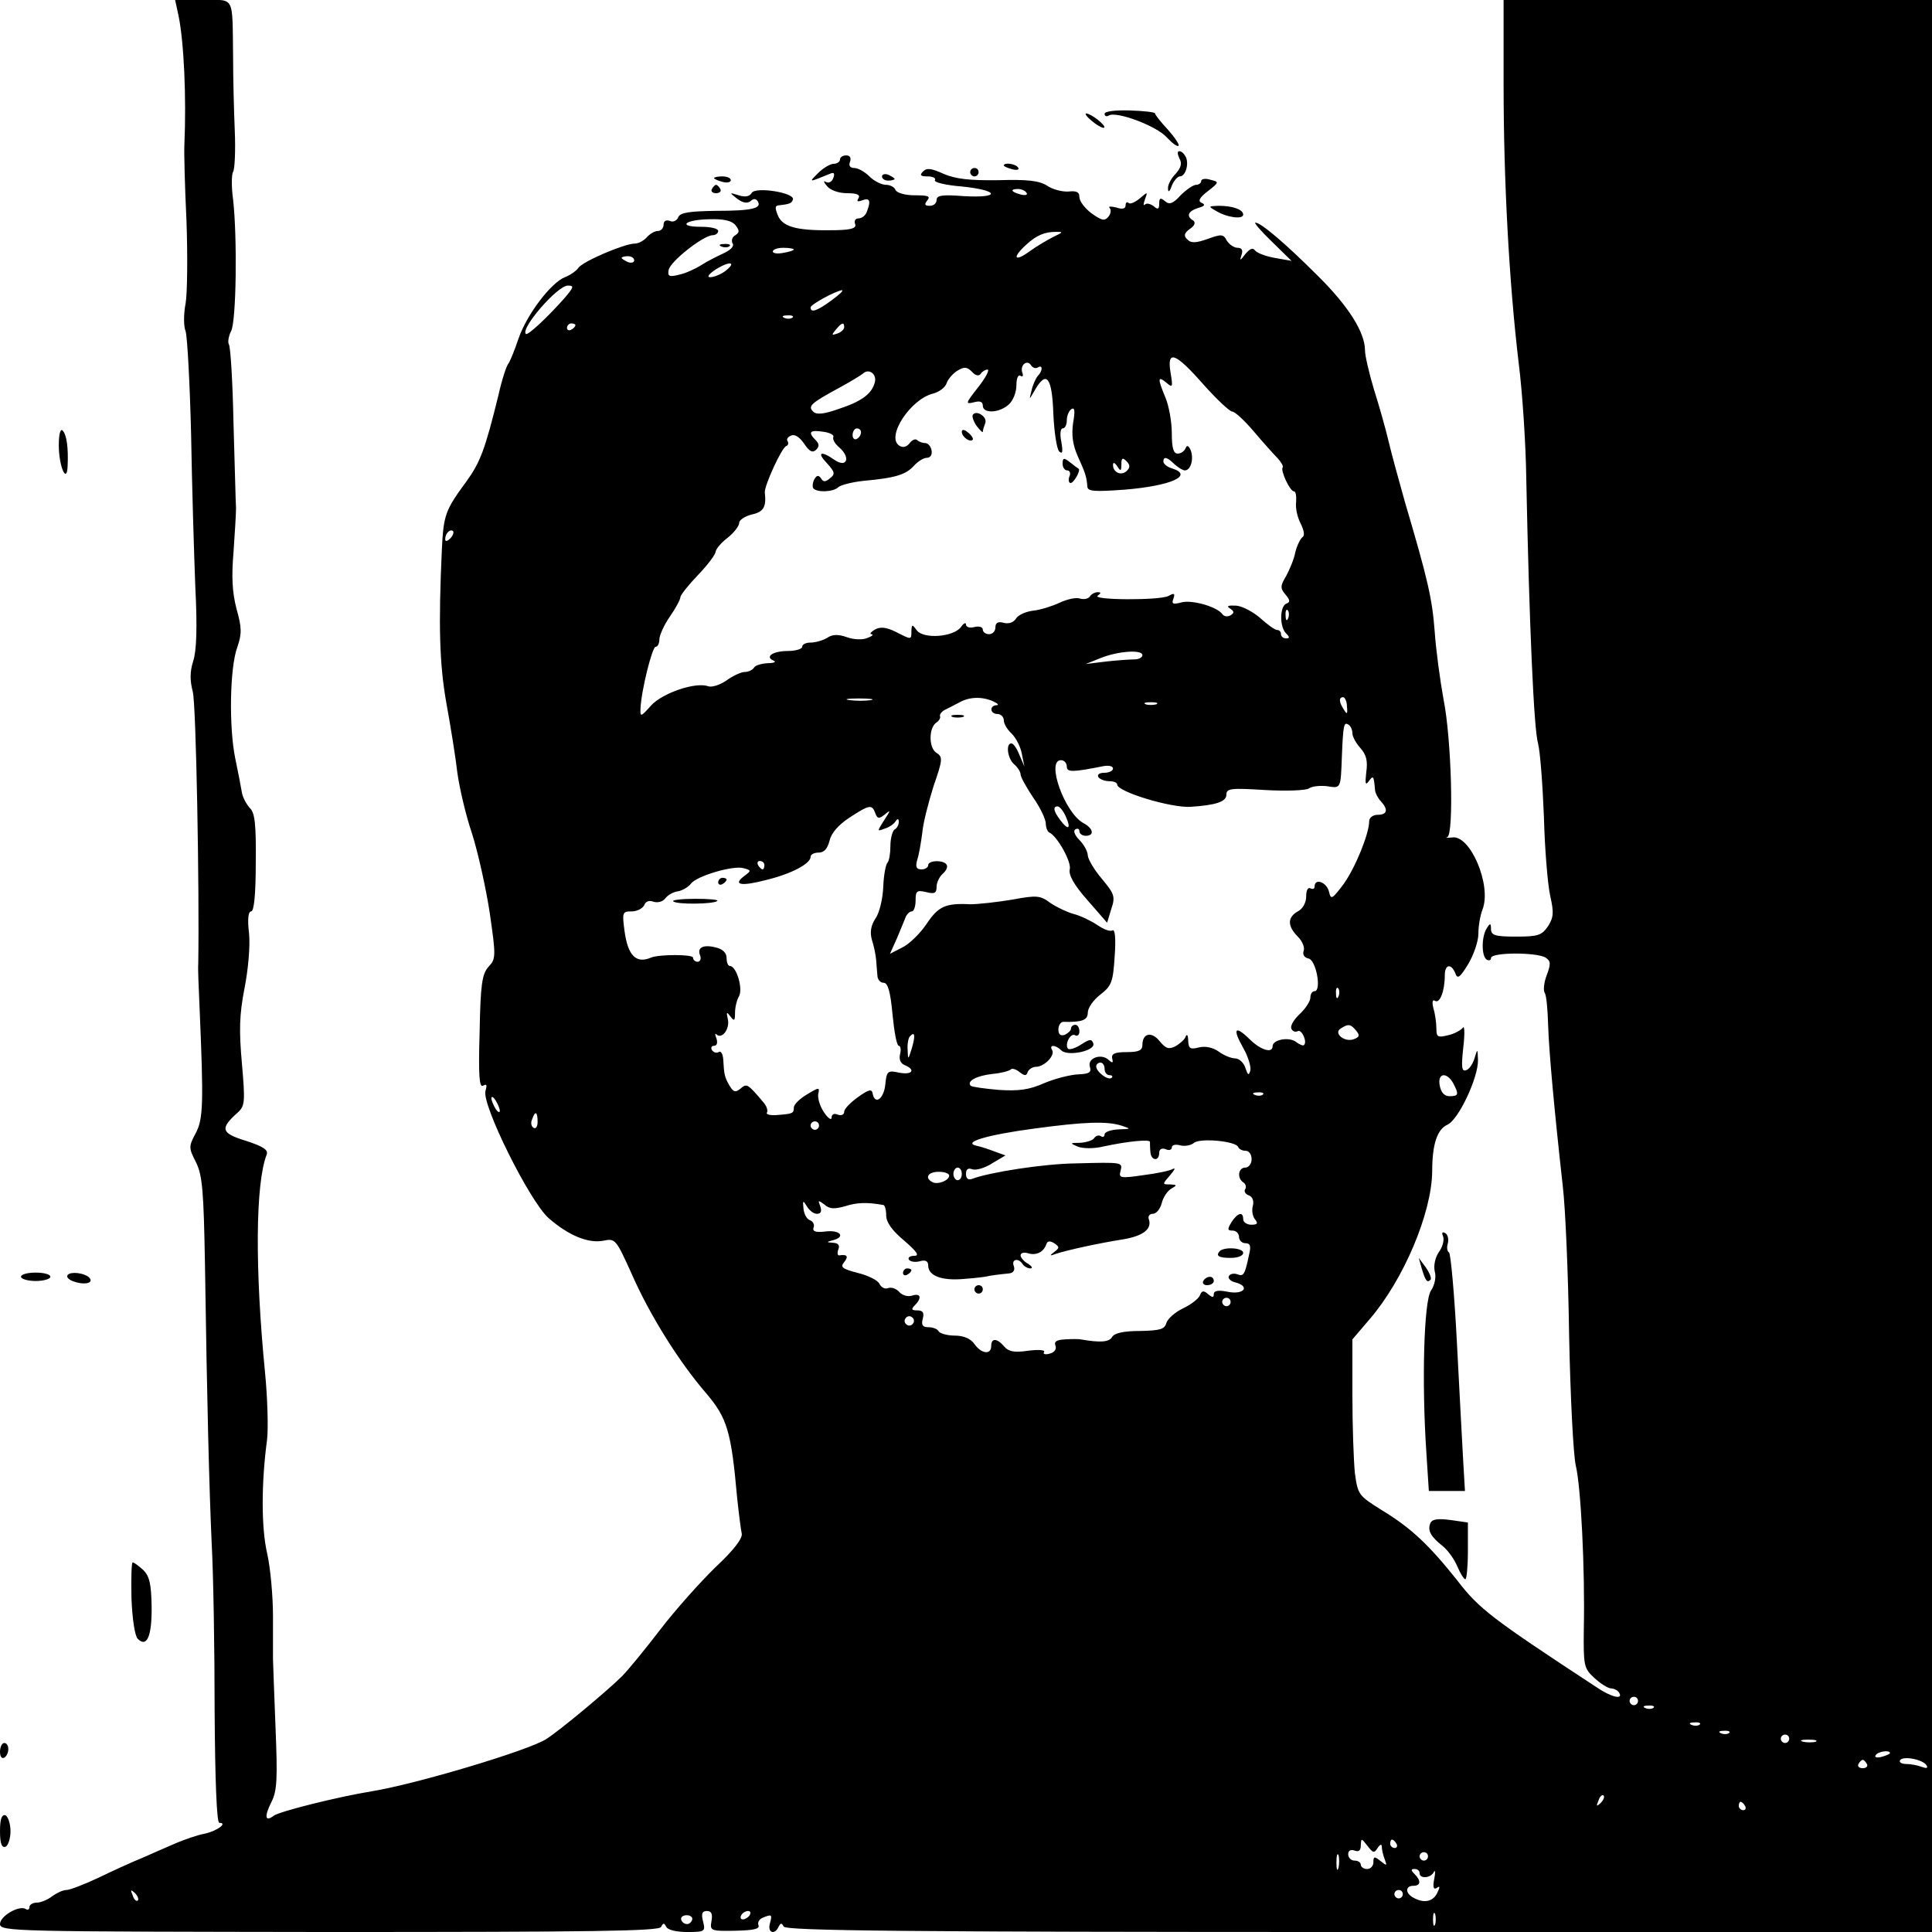 <?xml version="1.0" standalone="no"?>
<!DOCTYPE svg PUBLIC "-//W3C//DTD SVG 20010904//EN"
 "http://www.w3.org/TR/2001/REC-SVG-20010904/DTD/svg10.dtd">
<svg version="1.0" xmlns="http://www.w3.org/2000/svg"
 width="460pt" height="460pt" viewBox="0 0 460 460"
 preserveAspectRatio="xMidYMid meet">
<g transform="translate(0,460) scale(0.1,-0.1)"
fill="#000000" stroke="none">
<path d="M425 4563 c13 -63 19 -194 14 -308 -1 -16 1 -98 5 -181 3 -84 2 -172
-2 -196 -5 -25 -5 -55 0 -67 4 -13 10 -123 13 -245 2 -121 7 -285 10 -363 5
-97 3 -153 -5 -177 -8 -25 -8 -46 -1 -73 8 -29 16 -476 13 -648 -1 -11 1 -56
3 -100 10 -233 9 -269 -9 -303 -17 -32 -17 -35 1 -70 15 -31 18 -69 21 -242 5
-337 10 -528 16 -665 4 -71 7 -250 7 -397 1 -165 5 -268 11 -268 21 0 -4 -19
-35 -26 -17 -3 -48 -14 -67 -22 -19 -8 -55 -24 -80 -35 -25 -10 -73 -32 -106
-48 -34 -16 -68 -29 -76 -29 -8 0 -23 -7 -34 -15 -10 -8 -27 -15 -36 -15 -10
0 -18 -5 -18 -11 0 -5 -4 -8 -9 -4 -16 9 -61 -17 -61 -36 0 -18 35 -18 784
-19 623 0 785 2 790 12 5 10 7 10 12 1 3 -8 24 -13 50 -13 42 0 44 1 38 25 -5
19 -2 25 9 25 11 0 14 -7 11 -24 -4 -23 -2 -24 56 -23 44 1 59 4 56 13 -3 7 2
15 10 18 22 9 23 8 17 -14 -6 -22 12 -28 21 -7 5 9 7 9 12 0 4 -10 288 -13
1370 -13 l1364 0 0 2300 0 2300 -510 0 -510 0 0 -202 c0 -228 13 -470 36 -663
9 -71 17 -195 18 -275 7 -344 18 -597 28 -630 5 -19 11 -98 14 -175 2 -77 9
-161 15 -188 9 -40 8 -51 -5 -72 -15 -22 -24 -25 -76 -25 -50 0 -60 3 -60 18
0 14 -2 15 -10 2 -13 -20 -13 -67 0 -75 6 -3 10 -1 10 4 0 14 109 14 130 1 12
-8 13 -14 3 -41 -7 -18 -9 -37 -5 -43 4 -6 7 -40 8 -76 2 -63 14 -196 35 -385
6 -49 13 -209 15 -355 3 -146 10 -285 16 -310 12 -50 22 -245 19 -388 -1 -88
0 -94 25 -117 15 -14 33 -25 40 -25 7 0 16 -5 19 -10 11 -18 -19 -11 -54 13
-250 164 -279 186 -332 255 -67 84 -109 124 -180 167 -54 34 -56 36 -63 87 -3
29 -6 113 -6 186 l0 133 41 48 c81 94 148 253 149 352 0 65 12 100 36 111 27
12 74 113 73 154 -1 28 -1 28 -8 5 -4 -14 -13 -27 -20 -29 -11 -4 -12 7 -7 54
4 33 3 54 -1 47 -5 -6 -21 -15 -36 -18 -24 -6 -27 -4 -27 16 0 13 -3 35 -7 48
-4 16 -2 22 4 18 11 -7 23 23 23 61 0 26 15 29 25 5 5 -15 11 -11 31 22 13 22
24 54 24 72 0 17 4 43 10 58 22 58 -30 179 -73 171 -12 -1 -17 -1 -11 1 16 6
10 234 -9 328 -8 44 -18 117 -21 161 -6 79 -16 123 -71 309 -14 50 -32 115
-39 145 -7 30 -23 86 -35 124 -11 37 -21 79 -21 92 0 43 -40 106 -113 178 -77
77 -135 126 -148 126 -4 0 13 -20 39 -45 l47 -46 -40 7 c-22 4 -43 12 -47 18
-5 7 -12 4 -23 -9 -12 -16 -14 -17 -9 -2 4 11 1 17 -9 17 -9 0 -20 8 -26 17
-8 16 -13 16 -46 4 -28 -10 -40 -10 -48 -1 -9 8 -8 15 6 25 12 8 14 15 8 20
-17 10 -13 22 12 30 15 4 18 8 8 12 -9 4 -6 12 15 28 27 21 27 22 6 27 -12 4
-22 2 -22 -3 0 -5 -6 -9 -12 -9 -7 0 -24 -12 -37 -25 -18 -20 -27 -23 -37 -14
-11 9 -14 8 -14 -6 0 -13 -3 -15 -13 -6 -8 6 -17 8 -21 4 -4 -4 -4 1 0 12 7
19 7 19 -13 2 -11 -9 -23 -14 -26 -10 -4 3 -7 1 -7 -6 0 -8 -8 -10 -22 -5 -13
3 -20 3 -16 -1 4 -5 3 -14 -3 -21 -9 -11 -16 -9 -40 8 -16 12 -29 29 -29 39 0
12 -7 15 -26 13 -15 -1 -38 5 -51 14 -19 12 -47 15 -116 13 -69 -1 -102 3
-130 15 -29 13 -40 15 -49 6 -9 -9 -7 -12 11 -12 12 0 20 -4 17 -9 -3 -5 26
-12 64 -15 89 -9 94 -28 5 -23 -51 4 -65 2 -65 -9 0 -8 -7 -14 -16 -14 -12 0
-14 3 -6 13 8 10 2 12 -30 12 -24 0 -43 6 -46 13 -2 6 -12 12 -23 12 -10 0
-28 9 -39 20 -11 11 -27 20 -36 20 -10 0 -14 6 -10 15 3 9 0 15 -9 15 -8 0
-15 -4 -15 -10 0 -5 -7 -10 -15 -10 -8 0 -25 -10 -37 -22 -23 -23 -24 -23 30
-1 8 3 10 0 6 -11 -3 -9 -11 -13 -18 -9 -6 4 -5 -1 3 -10 8 -10 28 -17 48 -17
24 0 32 -4 27 -12 -5 -8 -2 -9 9 -5 18 7 21 -1 11 -27 -3 -9 -12 -16 -20 -16
-7 0 -11 -6 -8 -13 4 -10 -8 -14 -43 -15 -91 -2 -127 6 -140 33 -8 19 -8 25 0
26 28 3 32 5 35 14 5 16 -88 31 -98 16 -5 -9 -16 -11 -31 -6 -23 7 -23 7 -4
-8 13 -10 24 -12 32 -6 7 7 13 6 17 0 11 -17 -13 -23 -99 -23 -64 -1 -85 -4
-90 -15 -3 -8 -12 -13 -20 -9 -9 3 -15 0 -15 -9 0 -8 -6 -15 -14 -15 -7 0 -19
-7 -26 -15 -7 -8 -20 -15 -29 -15 -24 0 -125 -43 -134 -58 -5 -7 -19 -17 -32
-22 -33 -13 -90 -88 -110 -145 -9 -27 -20 -54 -24 -60 -5 -5 -16 -39 -24 -75
-32 -130 -43 -160 -77 -207 -50 -68 -54 -79 -58 -163 -8 -177 -6 -270 11 -365
10 -55 22 -129 26 -165 5 -36 20 -101 35 -145 14 -44 33 -129 42 -188 15 -104
15 -110 -3 -129 -15 -17 -19 -41 -21 -155 -3 -102 -1 -133 8 -128 9 5 10 2 6
-12 -10 -32 105 -263 150 -303 48 -42 95 -61 131 -54 28 6 30 3 67 -79 43 -98
113 -210 178 -285 49 -58 59 -89 73 -247 4 -38 9 -77 11 -86 3 -11 -19 -40
-62 -80 -36 -35 -96 -102 -132 -149 -36 -47 -77 -97 -91 -111 -34 -34 -149
-130 -181 -150 -43 -27 -306 -106 -415 -124 -80 -13 -220 -48 -233 -58 -21
-16 -23 -2 -6 32 14 27 15 56 10 179 -3 81 -6 154 -6 162 0 8 0 54 0 102 0 47
-6 115 -14 150 -14 61 -14 167 0 271 3 27 1 99 -5 160 -24 244 -23 449 4 518
4 11 -7 19 -50 33 -59 18 -62 29 -18 68 16 15 17 25 9 116 -7 79 -6 116 6 178
9 45 14 102 11 132 -4 33 -2 52 5 52 7 0 11 42 11 116 1 90 -2 119 -14 130 -8
9 -17 25 -19 37 -2 12 -9 49 -16 82 -15 74 -13 215 5 264 11 32 11 46 -2 92
-10 39 -12 76 -7 134 3 44 6 91 6 105 -1 14 -3 105 -6 202 -2 98 -7 182 -11
188 -3 5 -1 19 5 31 13 23 15 227 5 314 -4 29 -4 59 0 66 4 6 6 50 4 98 -2 47
-4 127 -4 176 -2 148 5 135 -71 135 l-67 0 8 -37z m2019 -422 c4 -5 -3 -7 -14
-4 -23 6 -26 13 -6 13 8 0 17 -4 20 -9z m-693 -77 c10 -13 10 -17 0 -24 -8 -4
-10 -13 -7 -19 5 -7 -4 -16 -21 -24 -15 -7 -39 -19 -53 -28 -14 -9 -38 -20
-53 -23 -23 -6 -28 -4 -25 11 3 20 83 83 105 83 7 0 13 5 13 10 0 6 -18 10
-41 10 -57 0 -39 17 20 18 33 1 53 -3 62 -14z m759 -27 c-14 -7 -40 -22 -58
-35 -37 -27 -43 -16 -9 15 25 23 44 31 72 31 17 0 16 -1 -5 -11z m-620 -31 c0
-2 -11 -6 -25 -8 -14 -3 -25 -1 -25 3 0 5 11 9 25 9 14 0 25 -2 25 -4z m-380
-26 c0 -5 -7 -7 -15 -4 -8 4 -15 8 -15 10 0 2 7 4 15 4 8 0 15 -4 15 -10z
m216 -26 c-11 -8 -27 -14 -35 -14 -9 0 -3 8 14 19 34 21 50 17 21 -5z m-383
-65 c-40 -45 -87 -89 -91 -84 -13 13 75 115 100 115 16 0 14 -4 -9 -31z m637
-4 c-34 -25 -50 -31 -50 -17 0 7 57 38 74 41 6 0 -5 -10 -24 -24z m-93 -41
c-3 -3 -12 -4 -19 -1 -8 3 -5 6 6 6 11 1 17 -2 13 -5z m-517 -18 c0 -3 -4 -8
-10 -11 -5 -3 -10 -1 -10 4 0 6 5 11 10 11 6 0 10 -2 10 -4z m640 -5 c0 -5 -7
-12 -16 -15 -14 -5 -15 -4 -4 9 14 17 20 19 20 6z m855 -136 c32 -36 63 -65
69 -65 6 0 29 -21 51 -47 22 -26 48 -55 57 -64 9 -10 14 -19 12 -22 -6 -6 17
-57 27 -57 4 0 6 -11 5 -25 -2 -14 3 -37 11 -52 8 -16 10 -29 4 -32 -5 -4 -13
-20 -17 -36 -3 -17 -14 -42 -22 -57 -14 -23 -14 -29 -1 -44 11 -13 11 -18 2
-21 -16 -6 -17 -55 -1 -71 9 -9 9 -12 0 -12 -7 0 -12 5 -12 10 0 6 -4 10 -9
10 -6 0 -23 13 -40 28 -17 15 -43 29 -58 30 -19 1 -24 -1 -14 -7 10 -7 10 -10
1 -16 -7 -4 -15 -3 -19 2 -12 18 -71 35 -97 29 -22 -6 -25 -4 -20 9 4 12 2 14
-12 6 -21 -11 -186 -10 -168 1 8 6 8 8 -1 8 -6 0 -15 -5 -18 -10 -4 -6 -15 -8
-24 -5 -10 3 -31 -2 -48 -10 -17 -8 -45 -17 -63 -19 -18 -2 -37 -11 -41 -19
-6 -9 -17 -13 -29 -10 -14 4 -20 0 -20 -11 0 -9 -7 -16 -15 -16 -8 0 -15 5
-15 11 0 6 -9 9 -20 6 -11 -3 -20 0 -20 6 0 6 -6 3 -12 -6 -18 -24 -89 -29
-105 -8 -11 15 -12 15 -13 -1 0 -22 1 -22 -38 -2 -23 11 -36 12 -49 5 -10 -6
-13 -11 -8 -11 6 -1 1 -5 -10 -9 -11 -5 -33 -4 -49 2 -20 7 -34 7 -47 -2 -10
-6 -28 -11 -39 -11 -11 0 -20 -4 -20 -10 0 -5 -15 -10 -34 -10 -36 0 -56 -14
-34 -23 7 -3 1 -6 -14 -6 -15 -1 -30 -5 -33 -11 -3 -5 -13 -10 -22 -10 -8 0
-28 -9 -43 -20 -16 -11 -35 -17 -44 -14 -29 11 -109 -16 -136 -46 -24 -27 -26
-28 -25 -7 2 44 28 147 36 147 5 0 9 8 9 18 0 9 11 34 25 54 14 20 25 41 25
46 0 5 19 29 42 53 23 24 42 49 42 56 1 6 13 21 29 33 15 12 27 28 27 35 0 7
14 16 30 20 28 6 35 18 31 52 -2 15 40 107 51 111 5 2 6 7 3 12 -3 4 1 10 9
13 9 4 21 -5 31 -20 12 -18 20 -22 28 -14 8 8 8 14 -1 23 -19 19 -14 25 18 20
16 -2 27 -8 24 -13 -2 -5 4 -16 15 -25 27 -24 17 -49 -12 -29 -33 23 -43 18
-18 -8 19 -21 20 -26 7 -36 -11 -9 -16 -9 -21 0 -6 8 -10 8 -16 -2 -4 -7 -5
-17 -3 -21 7 -11 48 -10 60 2 5 5 32 12 59 15 78 7 102 15 121 36 9 10 23 19
31 19 8 0 13 7 11 18 -2 9 -8 17 -15 17 -6 0 -15 3 -19 7 -4 4 -12 1 -18 -7
-7 -9 -16 -12 -25 -6 -32 21 27 111 81 124 15 4 29 15 32 25 3 9 15 23 25 29
16 10 23 10 35 -2 9 -10 17 -11 21 -5 3 5 11 10 16 10 6 0 -4 -19 -22 -42 -30
-38 -31 -41 -11 -36 15 4 22 2 22 -8 0 -19 39 -18 62 3 10 9 18 29 18 45 0 17
4 27 10 23 5 -3 7 0 4 8 -6 18 12 32 21 17 4 -6 11 -8 16 -5 12 8 12 -8 0 -20
-5 -6 -12 -21 -15 -35 -6 -24 -6 -23 9 3 27 46 40 28 43 -59 2 -43 8 -83 14
-89 8 -7 9 -1 5 23 -4 18 -2 32 3 32 6 0 10 9 10 19 0 11 5 23 11 27 8 5 9 -5
4 -33 -4 -29 -1 -52 11 -79 18 -40 21 -48 23 -73 1 -11 17 -12 87 -7 112 9
168 34 114 51 -11 3 -20 11 -20 16 0 13 9 11 26 -6 9 -8 20 -15 25 -15 14 0
22 27 14 48 -5 11 -9 13 -12 5 -3 -7 -11 -13 -19 -13 -10 0 -14 13 -14 49 0
27 -7 65 -15 84 -19 46 -19 53 2 36 15 -13 16 -11 10 24 -9 55 11 48 78 -28z
m-782 5 c-7 -28 -32 -46 -87 -64 -34 -12 -52 -14 -60 -6 -13 13 -5 20 59 55
28 15 54 31 59 35 14 14 34 0 29 -20z m-33 -119 c0 -6 -4 -13 -10 -16 -5 -3
-10 1 -10 9 0 9 5 16 10 16 6 0 10 -4 10 -9z m633 -92 c-13 -13 -33 -4 -33 14
0 7 4 6 10 -3 8 -13 10 -12 10 5 0 15 3 16 12 7 9 -9 9 -15 1 -23z m-1611
-161 c-7 -7 -12 -8 -12 -2 0 14 12 26 19 19 2 -3 -1 -11 -7 -17z m1995 -190
c-3 -8 -6 -5 -6 6 -1 11 2 17 5 13 3 -3 4 -12 1 -19z m-347 -88 c0 -5 -8 -10
-19 -10 -10 0 -40 -2 -67 -5 l-49 -6 35 14 c42 17 100 21 100 7z m-647 -107
c-13 -2 -35 -2 -50 0 -16 2 -5 4 22 4 28 0 40 -2 28 -4z m292 -3 c11 -5 14 -9
8 -9 -18 -1 -16 -21 2 -21 8 0 15 -7 15 -15 0 -8 8 -22 19 -32 10 -10 21 -31
24 -48 l6 -30 -12 28 c-6 15 -14 27 -19 27 -14 0 -9 -37 7 -50 8 -7 15 -18 15
-24 0 -6 14 -31 30 -55 17 -24 30 -52 30 -62 0 -9 4 -19 8 -21 19 -8 54 -71
49 -88 -3 -13 10 -37 42 -73 l47 -54 10 33 c10 29 7 36 -22 71 -18 21 -33 46
-34 56 0 9 -9 26 -20 37 -11 11 -15 22 -10 25 6 4 10 1 10 -4 0 -6 7 -11 15
-11 21 0 19 17 -5 30 -45 24 -90 150 -54 150 8 0 14 -7 14 -15 0 -14 13 -14
88 1 12 2 22 0 22 -6 0 -5 -9 -10 -21 -10 -11 0 -17 -4 -14 -10 3 -5 15 -10
26 -10 10 0 19 -3 19 -8 0 -17 128 -56 175 -53 60 4 85 12 85 29 0 15 11 16
92 11 51 -3 99 -1 105 4 7 5 26 7 43 5 33 -5 32 -7 35 72 3 75 5 81 15 75 6
-3 10 -13 10 -21 0 -8 9 -24 19 -35 14 -16 18 -30 14 -58 -3 -27 -2 -32 6 -21
11 15 12 13 15 -22 1 -7 7 -19 14 -26 18 -20 15 -32 -8 -32 -11 0 -20 -7 -20
-15 0 -30 -33 -111 -61 -150 -28 -37 -30 -38 -35 -17 -6 22 -34 32 -34 11 0
-5 -4 -7 -10 -4 -6 3 -10 -5 -10 -19 0 -15 -8 -30 -20 -36 -25 -14 -25 -35 0
-60 11 -11 17 -26 14 -34 -3 -8 1 -16 11 -18 19 -3 32 -78 15 -78 -6 0 -10 -7
-10 -15 0 -9 -12 -27 -26 -40 -14 -13 -23 -29 -19 -35 3 -6 10 -8 15 -5 9 5
23 -25 15 -33 -2 -3 -11 1 -19 7 -16 13 -56 6 -56 -10 0 -18 -29 -9 -55 17
-35 34 -41 25 -15 -21 12 -21 19 -45 17 -54 -4 -13 -6 -11 -12 7 -4 12 -15 22
-24 22 -9 0 -27 7 -39 16 -14 10 -32 14 -48 10 -20 -5 -24 -3 -25 16 0 13 -3
17 -6 10 -2 -7 -14 -17 -24 -23 -16 -8 -23 -6 -38 12 -19 24 -41 19 -41 -9 0
-13 -9 -17 -37 -17 -29 0 -37 -4 -35 -15 3 -11 1 -12 -8 -4 -17 17 -52 5 -45
-16 4 -13 -1 -17 -28 -18 -19 -1 -55 -10 -81 -21 -36 -16 -61 -19 -108 -16
-34 3 -64 7 -67 10 -10 11 15 24 52 28 21 2 40 7 44 11 3 3 13 0 21 -7 12 -9
16 -9 19 1 3 6 11 12 20 12 19 0 46 27 38 40 -8 13 8 13 22 -1 15 -15 83 -1
76 17 -4 11 -9 10 -29 -3 -14 -9 -27 -13 -31 -10 -9 10 6 39 17 32 5 -3 10 1
10 9 0 9 -4 16 -10 16 -5 0 -10 -4 -10 -9 0 -5 -7 -11 -15 -15 -10 -3 -15 1
-15 13 0 10 6 19 13 18 43 -1 57 4 57 22 0 11 13 30 30 43 27 21 30 30 34 91
3 41 1 65 -5 62 -5 -4 -21 2 -37 13 -15 10 -40 22 -56 26 -15 4 -40 16 -55 26
-24 18 -32 19 -91 8 -36 -6 -81 -11 -100 -11 -59 3 -76 -5 -104 -47 -14 -21
-40 -47 -56 -55 l-31 -16 17 38 c9 21 18 44 21 51 3 6 9 12 14 12 5 0 9 12 9
26 0 23 3 25 25 20 20 -5 25 -3 25 13 0 10 7 24 15 31 8 7 12 16 9 21 -7 12
-44 11 -44 -1 0 -5 -7 -10 -16 -10 -12 0 -15 6 -10 23 4 12 9 41 12 65 2 23
15 73 27 111 22 63 22 69 6 79 -18 12 -18 60 1 72 6 4 10 11 8 15 -1 4 4 11
12 15 8 4 24 12 35 18 24 13 53 14 80 2z m842 -12 c2 -18 0 -20 -7 -8 -12 18
-13 30 -2 30 4 0 9 -10 9 -22z m-454 5 c-7 -2 -19 -2 -25 0 -7 3 -2 5 12 5 14
0 19 -2 13 -5z m-669 -259 c5 -14 9 -14 23 -3 14 12 14 10 -2 -14 -17 -27 -17
-27 1 -20 11 3 22 11 26 17 5 8 8 7 8 -1 0 -6 -4 -15 -10 -18 -5 -3 -10 -21
-10 -39 0 -18 -3 -36 -7 -40 -4 -4 -9 -30 -10 -57 -1 -28 -9 -62 -18 -75 -12
-18 -14 -34 -9 -52 5 -15 9 -36 10 -47 1 -11 2 -28 3 -37 0 -10 7 -18 15 -18
10 0 16 -21 21 -75 4 -41 10 -75 15 -75 4 0 6 -9 3 -20 -3 -12 1 -22 11 -26
27 -11 18 -24 -13 -18 -27 6 -30 4 -33 -27 -3 -34 -24 -51 -30 -24 -2 13 -8
12 -35 -7 -18 -13 -33 -28 -33 -35 0 -7 -7 -10 -15 -7 -9 4 -15 1 -15 -7 0 -7
-8 -2 -17 11 -10 14 -16 33 -15 44 4 18 3 18 -27 0 -17 -10 -31 -24 -31 -31 0
-14 -2 -15 -42 -18 -15 -1 -25 2 -22 6 3 5 -1 16 -8 24 -38 45 -40 46 -55 33
-12 -10 -17 -8 -26 7 -12 21 -13 26 -15 63 -1 13 -6 21 -11 17 -5 -3 -12 -1
-16 5 -3 5 -1 10 5 10 7 0 9 7 6 17 -4 10 -4 14 0 10 13 -12 32 13 27 36 -4
18 -3 19 6 7 9 -12 11 -11 11 8 0 13 4 31 10 41 9 19 -7 71 -22 71 -5 0 -8 9
-8 19 0 12 -9 21 -25 25 -31 8 -46 0 -38 -19 3 -8 0 -15 -6 -15 -6 0 -11 5
-11 10 0 8 -81 8 -100 0 -35 -15 -55 4 -63 63 -6 45 -5 47 17 47 13 0 26 7 30
15 3 9 12 12 22 8 10 -3 22 0 28 8 6 8 20 16 31 17 10 2 24 10 30 18 13 18
100 44 125 37 19 -5 19 -6 3 -18 -30 -22 -9 -26 52 -10 61 15 105 39 105 55 0
6 9 10 19 10 13 0 21 9 26 28 4 18 20 37 47 55 49 32 54 32 62 11z m454 -9
c13 -29 5 -33 -14 -7 -15 20 -18 32 -6 32 5 0 14 -11 20 -25z m-718 -115 c0
-5 -2 -10 -4 -10 -3 0 -8 5 -11 10 -3 6 -1 10 4 10 6 0 11 -4 11 -10z m1367
-312 c-3 -8 -6 -5 -6 6 -1 11 2 17 5 13 3 -3 4 -12 1 -19z m42 -82 c9 -11 8
-15 -5 -20 -22 -9 -50 14 -32 25 18 12 24 11 37 -5z m-1058 -42 c-9 -28 -9
-29 -10 -3 -1 14 2 29 6 32 11 12 13 2 4 -29z m459 -49 c0 -8 5 -15 12 -15 6
0 8 -3 5 -6 -8 -8 -37 14 -37 27 0 5 5 9 10 9 6 0 10 -7 10 -15z m830 -34 c14
-27 13 -31 -9 -31 -12 0 -20 9 -23 25 -6 30 16 34 32 6z m-453 -27 c-3 -3 -12
-4 -19 -1 -8 3 -5 6 6 6 11 1 17 -2 13 -5z m-1817 -39 c0 -5 -5 -3 -10 5 -5 8
-10 20 -10 25 0 6 5 3 10 -5 5 -8 10 -19 10 -25z m90 -26 c0 -11 -4 -18 -10
-14 -5 3 -7 12 -3 20 7 21 13 19 13 -6z m670 -9 c0 -5 -4 -10 -10 -10 -5 0
-10 5 -10 10 0 6 5 10 10 10 6 0 10 -4 10 -10z m720 0 c24 -8 23 -8 -7 -9 -18
-1 -33 -6 -33 -12 0 -5 -4 -8 -9 -4 -5 3 -12 1 -16 -5 -3 -5 -18 -10 -33 -11
-25 0 -25 -1 -6 -9 12 -5 39 -5 60 0 60 13 113 18 112 11 0 -3 0 -14 1 -23 1
-22 21 -24 21 -3 0 9 6 12 15 9 8 -4 15 -2 15 4 0 6 9 8 20 5 11 -3 26 0 33 6
15 12 100 4 105 -10 2 -5 10 -9 18 -9 8 0 14 -9 14 -20 0 -11 -7 -20 -15 -20
-17 0 -20 -25 -5 -35 6 -4 8 -11 5 -16 -4 -5 0 -12 8 -15 9 -3 13 -13 10 -25
-3 -10 -1 -25 5 -32 8 -10 6 -13 -9 -13 -10 0 -19 6 -19 13 0 19 -13 16 -28
-7 -10 -17 -10 -20 3 -20 8 0 15 -7 15 -15 0 -8 7 -15 15 -15 12 0 14 -7 9
-27 -10 -48 -13 -53 -28 -47 -8 3 -17 1 -20 -4 -3 -5 3 -12 14 -15 37 -9 23
-30 -15 -23 -24 5 -35 3 -35 -5 0 -9 -3 -9 -14 0 -10 9 -15 8 -19 -3 -3 -8
-21 -22 -40 -31 -19 -9 -37 -25 -40 -35 -4 -15 -15 -18 -63 -19 -39 0 -60 -5
-66 -14 -7 -13 -29 -14 -75 -6 -4 1 -21 1 -37 0 -20 -1 -27 -5 -23 -15 3 -8
-2 -16 -14 -19 -10 -3 -17 -1 -13 4 3 5 -14 6 -38 3 -33 -5 -47 -2 -57 10 -17
20 -31 21 -31 1 0 -21 -23 -19 -40 5 -9 13 -26 20 -47 20 -17 0 -35 5 -38 10
-3 6 -14 10 -25 10 -13 0 -17 5 -13 20 4 15 0 20 -13 20 -14 0 -15 3 -6 12 18
18 14 30 -7 23 -10 -3 -23 1 -30 9 -7 8 -19 12 -27 9 -7 -3 -16 2 -20 10 -3 8
-26 20 -51 26 -38 10 -43 14 -33 26 11 14 7 19 -12 16 -4 0 -5 6 -2 14 4 10 0
15 -12 16 -17 1 -17 2 -1 6 31 8 18 25 -17 21 -24 -3 -32 0 -29 9 3 7 -1 15
-9 18 -8 3 -14 16 -15 28 -2 19 -1 20 8 5 6 -10 16 -18 24 -18 10 0 12 6 8 18
-6 15 -5 15 10 4 12 -11 24 -11 49 -4 28 9 52 10 91 3 4 0 7 -12 7 -25 0 -16
14 -36 43 -60 30 -26 37 -36 24 -36 -10 0 -16 -4 -13 -9 3 -5 15 -7 26 -4 14
4 20 0 20 -10 0 -25 33 -37 86 -32 27 2 51 5 54 6 7 2 31 5 52 7 11 1 15 8 12
17 -7 17 11 21 21 5 3 -5 12 -10 18 -10 7 0 4 5 -5 11 -10 5 -18 15 -18 20 0
6 8 8 18 5 19 -6 37 3 43 21 3 9 9 9 19 3 13 -9 13 -11 0 -21 -12 -9 -11 -10
5 -4 28 9 101 25 158 34 49 8 71 25 62 49 -2 6 2 12 10 12 8 0 17 11 21 25 3
14 14 30 23 35 14 8 14 9 -3 10 -19 0 -19 0 0 22 10 12 14 18 7 15 -6 -4 -38
-11 -71 -15 -54 -8 -59 -7 -54 10 5 21 6 21 -108 18 -75 -1 -204 -21 -246 -37
-9 -3 -14 1 -14 12 0 11 5 15 15 11 9 -3 30 3 47 14 l32 19 -25 9 c-13 5 -33
12 -44 14 -35 8 25 26 138 41 118 16 172 18 207 7z m-380 -115 c0 -8 -4 -15
-10 -15 -5 0 -10 7 -10 15 0 8 5 15 10 15 6 0 10 -7 10 -15z m-30 -4 c0 -12
-29 -23 -41 -15 -18 10 -9 24 16 24 14 0 25 -4 25 -9z m670 -301 c0 -5 -4 -10
-10 -10 -5 0 -10 5 -10 10 0 6 5 10 10 10 6 0 10 -4 10 -10z m-756 -51 c-3 -5
-10 -7 -15 -3 -5 3 -7 10 -3 15 3 5 10 7 15 3 5 -3 7 -10 3 -15z m1726 -899
c0 -5 -4 -10 -10 -10 -5 0 -10 5 -10 10 0 6 5 10 10 10 6 0 10 -4 10 -10z m37
-16 c-3 -3 -12 -4 -19 -1 -8 3 -5 6 6 6 11 1 17 -2 13 -5z m110 -40 c-3 -3
-12 -4 -19 -1 -8 3 -5 6 6 6 11 1 17 -2 13 -5z m70 -20 c-3 -3 -12 -4 -19 -1
-8 3 -5 6 6 6 11 1 17 -2 13 -5z m143 -14 c0 -5 -4 -10 -10 -10 -5 0 -10 5
-10 10 0 6 5 10 10 10 6 0 10 -4 10 -10z m63 -7 c-7 -2 -21 -2 -30 0 -10 3 -4
5 12 5 17 0 24 -2 18 -5z m177 -27 c0 -2 -9 -6 -20 -9 -11 -3 -18 -1 -14 4 5
9 34 13 34 5z m87 -29 c4 -7 0 -8 -11 -4 -10 4 -27 7 -37 7 -11 0 -18 4 -15 9
7 11 54 2 63 -12z m-142 3 c3 -5 -1 -10 -10 -10 -9 0 -13 5 -10 10 3 6 8 10
10 10 2 0 7 -4 10 -10z m-634 -93 c-10 -9 -11 -8 -5 6 3 10 9 15 12 12 3 -3 0
-11 -7 -18z m344 -7 c3 -5 1 -10 -4 -10 -6 0 -11 5 -11 10 0 6 2 10 4 10 3 0
8 -4 11 -10z m-875 -100 c6 9 10 10 10 3 0 -6 3 -20 7 -30 6 -16 5 -16 -10 -4
-15 12 -17 11 -17 -3 0 -9 -7 -16 -15 -16 -8 0 -15 5 -15 10 0 6 -7 10 -15 10
-8 0 -15 7 -15 15 0 9 6 12 15 9 10 -4 15 0 15 12 1 18 1 18 16 -1 13 -17 16
-18 24 -5z m45 10 c3 -5 1 -10 -4 -10 -6 0 -11 5 -11 10 0 6 2 10 4 10 3 0 8
-4 11 -10z m-138 -57 c-3 -10 -5 -4 -5 12 0 17 2 24 5 18 2 -7 2 -21 0 -30z
m213 27 c0 -5 -4 -10 -10 -10 -5 0 -10 5 -10 10 0 6 5 10 10 10 6 0 10 -4 10
-10z m-20 -40 c0 -14 27 -12 34 3 3 6 4 -1 1 -16 -4 -20 -2 -27 6 -22 8 6 8 2
0 -14 -11 -20 -33 -23 -58 -8 -18 11 -16 27 2 27 18 0 19 12 3 28 -9 9 -9 12
0 12 7 0 12 -4 12 -10z m-3052 -65 c-3 -3 -9 2 -12 12 -6 14 -5 15 5 6 7 -7
10 -15 7 -18z m3012 15 c0 -5 -4 -10 -10 -10 -5 0 -10 5 -10 10 0 6 5 10 10
10 6 0 10 -4 10 -10z m-1555 -50 c-3 -5 -11 -10 -16 -10 -6 0 -7 5 -4 10 3 6
11 10 16 10 6 0 7 -4 4 -10z m1632 -22 c-3 -7 -5 -2 -5 12 0 14 2 19 5 13 2
-7 2 -19 0 -25z m-1769 11 c-2 -6 -8 -11 -13 -10 -5 0 -11 4 -13 10 -2 6 4 11
13 11 9 0 15 -5 13 -11z"/>
<path d="M1718 4013 c7 -3 16 -2 19 1 4 3 -2 6 -13 5 -11 0 -14 -3 -6 -6z"/>
<path d="M2316 3612 c-2 -4 2 -16 10 -27 8 -10 14 -16 14 -13 0 4 3 13 6 21 5
15 -22 32 -30 19z"/>
<path d="M2290 3572 c0 -12 19 -26 26 -19 2 2 -2 10 -11 17 -9 8 -15 8 -15 2z"/>
<path d="M2530 3496 c0 -9 5 -16 11 -16 6 0 9 -7 5 -15 -3 -8 -1 -15 3 -15 8
0 25 31 19 34 -2 1 -11 8 -20 15 -15 12 -18 11 -18 -3z"/>
<path d="M2268 2893 c6 -2 18 -2 25 0 6 3 1 5 -13 5 -14 0 -19 -2 -12 -5z"/>
<path d="M1710 2499 c0 -5 5 -7 10 -4 6 3 10 8 10 11 0 2 -4 4 -10 4 -5 0 -10
-5 -10 -11z"/>
<path d="M1603 2454 c7 -8 97 -7 105 1 3 3 -21 5 -53 5 -32 0 -56 -3 -52 -6z"/>
<path d="M2904 1621 c-10 -11 -2 -16 26 -16 17 0 30 5 30 12 0 12 -45 15 -56
4z"/>
<path d="M2150 1569 c0 -5 5 -7 10 -4 6 3 10 8 10 11 0 2 -4 4 -10 4 -5 0 -10
-5 -10 -11z"/>
<path d="M2865 1550 c-3 -5 1 -10 9 -10 9 0 16 5 16 10 0 6 -4 10 -9 10 -6 0
-13 -4 -16 -10z"/>
<path d="M2320 1530 c0 -5 5 -10 10 -10 6 0 10 5 10 10 0 6 -4 10 -10 10 -5 0
-10 -4 -10 -10z"/>
<path d="M2630 4329 c0 -6 5 -7 10 -4 18 11 114 -25 138 -52 13 -14 25 -23 28
-20 3 2 -9 20 -25 38 -17 18 -31 36 -31 39 0 3 -27 6 -60 7 -35 1 -60 -2 -60
-8z"/>
<path d="M2601 4311 c13 -11 26 -17 28 -15 5 5 -30 33 -43 34 -4 0 2 -9 15
-19z"/>
<path d="M2808 4223 c7 -12 4 -22 -9 -37 -11 -11 -19 -27 -18 -35 0 -10 4 -8
9 7 5 12 14 22 19 22 13 0 22 27 15 45 -4 8 -10 15 -16 15 -5 0 -5 -6 0 -17z"/>
<path d="M2390 4206 c0 -2 9 -6 20 -9 11 -3 18 -1 14 4 -5 9 -34 13 -34 5z"/>
<path d="M2310 4190 c0 -5 5 -10 10 -10 6 0 10 5 10 10 0 6 -4 10 -10 10 -5 0
-10 -4 -10 -10z"/>
<path d="M2100 4180 c0 -6 7 -10 15 -10 8 0 15 2 15 4 0 2 -7 6 -15 10 -8 3
-15 1 -15 -4z"/>
<path d="M1700 4176 c0 -2 9 -6 20 -9 11 -3 20 -1 20 4 0 5 -9 9 -20 9 -11 0
-20 -2 -20 -4z"/>
<path d="M1695 4150 c-3 -5 1 -10 10 -10 9 0 13 5 10 10 -3 6 -8 10 -10 10 -2
0 -7 -4 -10 -10z"/>
<path d="M2895 4098 c26 -16 65 -21 65 -9 0 12 -25 21 -58 21 -25 -1 -26 -1
-7 -12z"/>
<path d="M140 3540 c0 -50 19 -94 21 -50 2 43 -2 75 -12 85 -5 5 -9 -8 -9 -35z"/>
<path d="M3436 1656 c3 -8 -1 -25 -10 -37 -9 -13 -13 -32 -10 -46 4 -13 0 -33
-9 -46 -17 -26 -22 -219 -11 -384 l6 -93 43 0 43 0 -4 68 c-2 37 -9 164 -15
282 -6 118 -15 216 -19 218 -4 2 -6 11 -3 21 3 10 0 22 -6 25 -7 4 -9 1 -5 -8z"/>
<path d="M3385 1580 c9 -30 13 -35 21 -27 3 3 -2 16 -11 29 l-17 23 7 -25z"/>
<path d="M50 1560 c0 -5 16 -10 35 -10 19 0 35 5 35 10 0 6 -16 10 -35 10 -19
0 -35 -4 -35 -10z"/>
<path d="M160 1561 c0 -11 40 -22 53 -14 5 3 3 9 -4 14 -18 11 -49 11 -49 0z"/>
<path d="M3405 972 c-6 -17 2 -31 31 -54 12 -10 27 -31 34 -48 7 -16 15 -30
19 -30 3 0 6 30 6 67 l0 68 -42 6 c-31 4 -44 2 -48 -9z"/>
<path d="M313 795 c2 -50 8 -90 15 -97 22 -22 34 7 33 78 -1 53 -5 71 -20 86
-11 10 -22 18 -25 18 -3 0 -4 -38 -3 -85z"/>
<path d="M0 429 c0 -11 4 -17 10 -14 13 8 13 35 0 35 -5 0 -10 -9 -10 -21z"/>
<path d="M0 240 c0 -29 4 -40 13 -37 6 2 12 19 12 37 0 18 -6 35 -12 38 -9 2
-13 -9 -13 -38z"/>
</g>
</svg>
